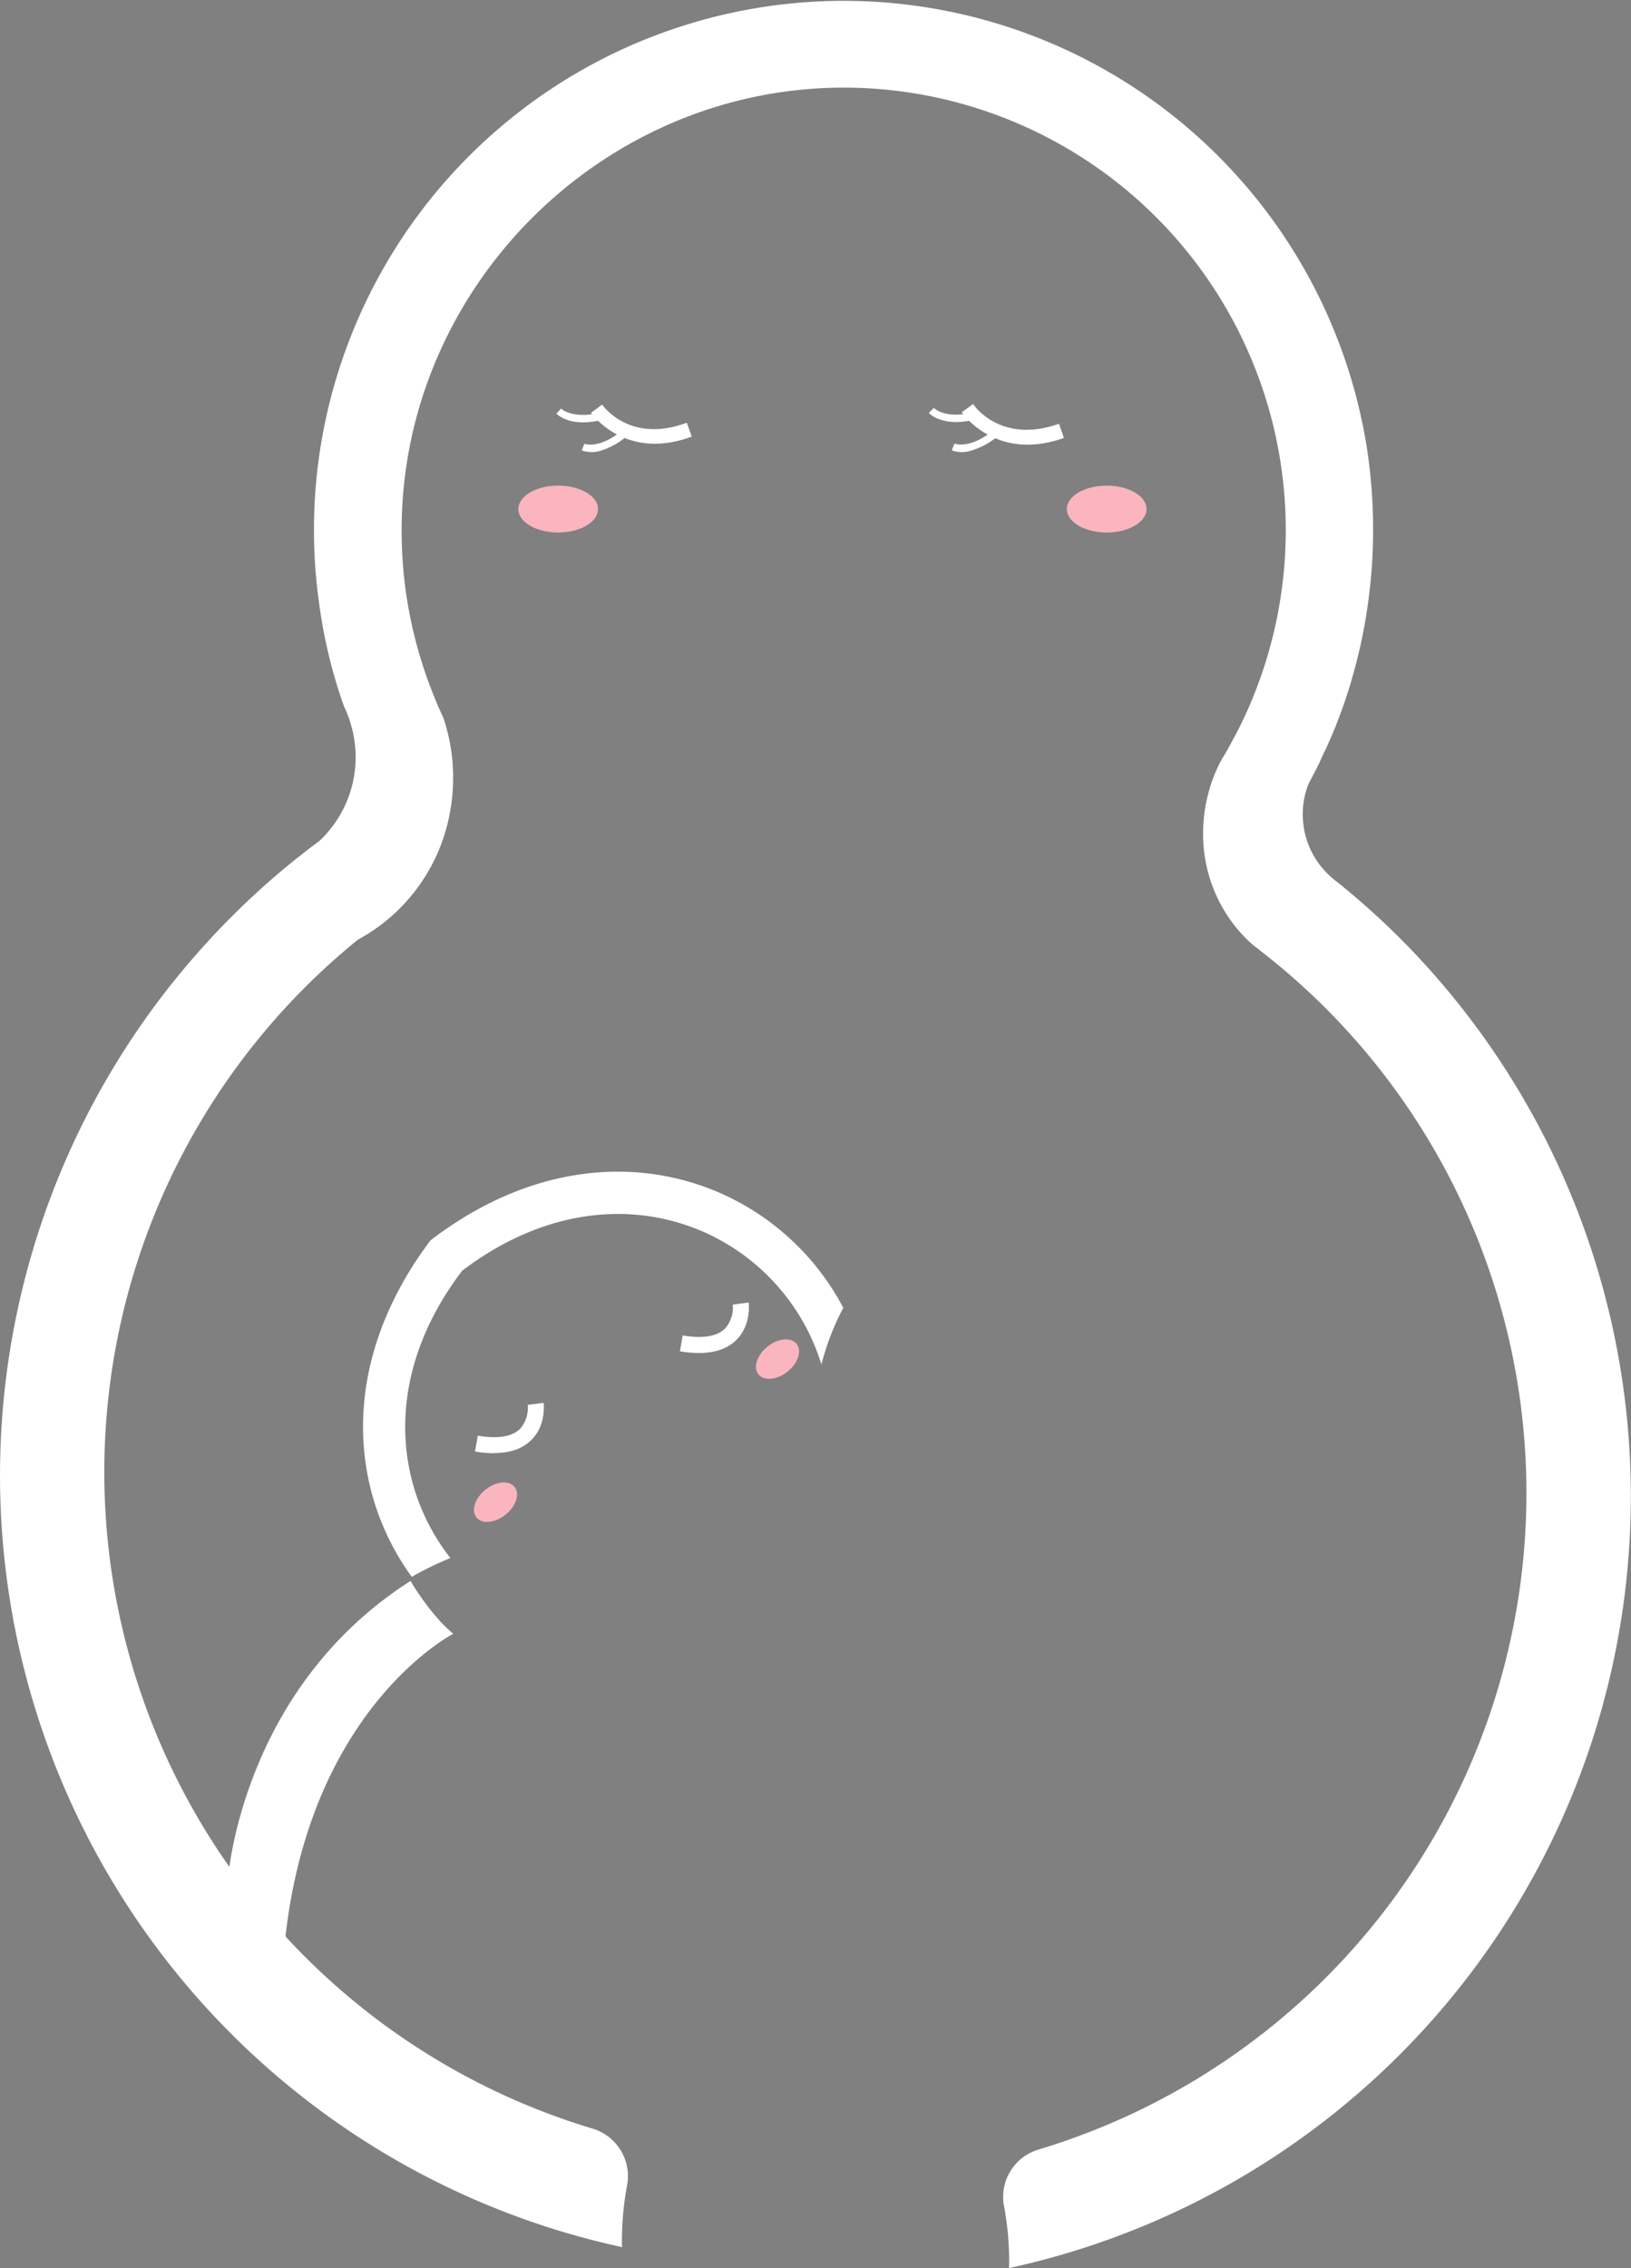 <svg id="Layer_1" data-name="Layer 1" xmlns="http://www.w3.org/2000/svg" viewBox="0 0 347.89 483.61"><rect x="0" y="0" width="347.89" height="483.61" fill="#808080" stroke="none"/><title>logo-motherly (white)</title><path d="M485.82,326.55c-.12.94-.24,1.87-.31,2.8l-.07,0c.1-.94.24-1.85.38-2.76" transform="translate(-225.44 -158.46)"/><path d="M405.34,437.26a53.68,53.68,0,0,0-4.69,12.14c-8.62-28.23-44-44.77-76.63-20-16.91,22.21-14.66,45.79-2.51,61.26a66.07,66.07,0,0,0-8.24,4c-13.48-18.53-15.54-45.78,4-71.75,35.23-26.93,73.33-13.47,88,14.32" transform="translate(-225.44 -158.46)" fill="#fff"/><rect width="347.89" height="483.61" fill="none"/><ellipse cx="236.06" cy="108.54" rx="8.5" ry="5" fill="#fab5be"/><ellipse cx="119.06" cy="108.54" rx="8.5" ry="5" fill="#fab5be"/><path d="M373,251.59l-1.07-3c-12.1,4.52-17.83-3.53-18.07-3.88l-1.18.89,1.19-.88-2.37,1.76c.07.1,6.61,9.45,19.56,5.71.63-.18,1.28-.4,1.94-.65" transform="translate(-225.44 -158.46)" fill="#fff"/><path d="M354.8,247.7l-.45-1.5c-6.6,1.93-9.21-.6-9.23-.63l-1,1.07c.12.14,3.06,3.28,10.49,1.13Z" transform="translate(-225.44 -158.46)" fill="#fff"/><path d="M359.66,251l-1-1.21c-5.27,4.64-8.56,3.28-8.58,3.27l-.27.72.27-.71-.55,1.42a6.29,6.29,0,0,0,4.24,0,15.63,15.63,0,0,0,5.86-3.48" transform="translate(-225.44 -158.46)" fill="#fff"/><path d="M452.37,251.81l-1.05-3C439,253.21,433.2,245,433,244.59l-1.21.9,1.22-.89-2.44,1.77c.07.1,6.62,9.72,19.86,6.08.65-.18,1.32-.39,2-.64" transform="translate(-225.44 -158.46)" fill="#fff"/><path d="M434.27,247.69l-.43-1.51-.22.06c-6.51,1.79-9-.78-9-.8l-1.06,1.05c.12.14,3,3.32,10.47,1.27Z" transform="translate(-225.44 -158.46)" fill="#fff"/><path d="M438.82,251.06l-1-1.26c-5.43,4.66-8.77,3.24-8.8,3.23l-.28.73.29-.73-.58,1.45a6.44,6.44,0,0,0,4.32,0,16,16,0,0,0,6-3.46" transform="translate(-225.44 -158.46)" fill="#fff"/><path d="M374.47,446.94a23.87,23.87,0,0,1-4-.37l.58-3.38c4.24.72,7.27.24,9-1.43a6.72,6.72,0,0,0,1.69-5.14l3.4-.44c0,.2.59,4.88-2.72,8.05-1.87,1.8-4.52,2.71-7.92,2.71" transform="translate(-225.44 -158.46)" fill="#fff"/><path d="M330.77,468.31a23.78,23.78,0,0,1-4-.37l.58-3.38c4.24.72,7.27.24,9-1.43A6.79,6.79,0,0,0,338,458l3.4-.43c0,.19.59,4.87-2.72,8-1.87,1.81-4.53,2.71-7.92,2.71" transform="translate(-225.44 -158.46)" fill="#fff"/><path d="M525.53,360h0a165.92,165.92,0,0,0-15-13.59,11.51,11.51,0,0,1-1.21-1,17.69,17.69,0,0,1-6-13.33,17.25,17.25,0,0,1,1.28-6.6l0,0,.6-1.12c.33-.64.67-1.27,1-1.93l0,0c.24-.49.49-1,.73-1.45v0c.13-.35.29-.68.43-1,.29-.65.59-1.29.92-1.9,1-2.24,2-4.52,2.84-6.83.61-1.62,1.19-3.26,1.71-4.91.31-.93.61-1.89.89-2.85v-.05a110.49,110.49,0,0,0,3.81-18.7,108.27,108.27,0,0,0,.79-13.19A114.37,114.37,0,0,0,517,254a113,113,0,0,0-223.21-.12v0a111.63,111.63,0,0,0-1.38,17.55,110.34,110.34,0,0,0,1.05,15.3h0A108,108,0,0,0,297,303.49v0c.56,1.92,1.19,3.83,1.87,5.7v0a22.84,22.84,0,0,1,1.47,3.92c1.27,3.22,1.89,4.77,0,0A24.5,24.5,0,0,1,293.31,338l-.05,0-.42.3c-.89.65-1.75,1.33-2.61,2a165.76,165.76,0,0,0-20.8,19.28,168.35,168.35,0,0,0,88.71,278,12.18,12.18,0,0,1-.05-1.35,65,65,0,0,1,1.12-11.91,10.58,10.58,0,0,0-7.33-12,146.15,146.15,0,0,1-50.1-253.51h0a38.64,38.64,0,0,0,19.68-27.39h0a39,39,0,0,0,.63-7.07A39.82,39.82,0,0,0,320,311.47c-.86-1.82-1.66-3.66-2.38-5.55h0a93.39,93.39,0,0,1-6.49-32.28c-1.21-52.95,42.56-97.17,95.53-96.49a94.35,94.35,0,0,1,86.52,128.78,87.42,87.42,0,0,1-5,10.69c-.39.75-.79,1.47-1.21,2.19-.23.38-.44.75-.68,1.12a31,31,0,0,0-3.22,8.1h0a32.21,32.21,0,0,0-1,8,31.45,31.45,0,0,0,9.62,23h0l.13.12c.34.31.68.62,1,.89.6.44,1.21.91,1.79,1.4l.1.07A146.17,146.17,0,0,1,446.9,616.79a10.52,10.52,0,0,0-7.31,12,63.93,63.93,0,0,1,1.1,11.9,12.27,12.27,0,0,1-.05,1.36A168.39,168.39,0,0,0,525.53,360Z" transform="translate(-225.44 -158.46)" fill="#fff"/><rect width="347.89" height="483.61" fill="none"/><path d="M313,495.54s4.1,7.11,9.12,11.27c0,0-31,15.79-36,66.47l-12-14.61S277,518.48,313,495.54Z" transform="translate(-225.44 -158.46)" fill="#fff"/><ellipse cx="331.12" cy="478.79" rx="5.21" ry="3.42" transform="translate(-451.68 152.29) rotate(-38.56)" fill="#fab5be"/><ellipse cx="391.28" cy="448.28" rx="5.21" ry="3.42" transform="translate(-419.55 183.14) rotate(-38.56)" fill="#fab5be"/></svg>